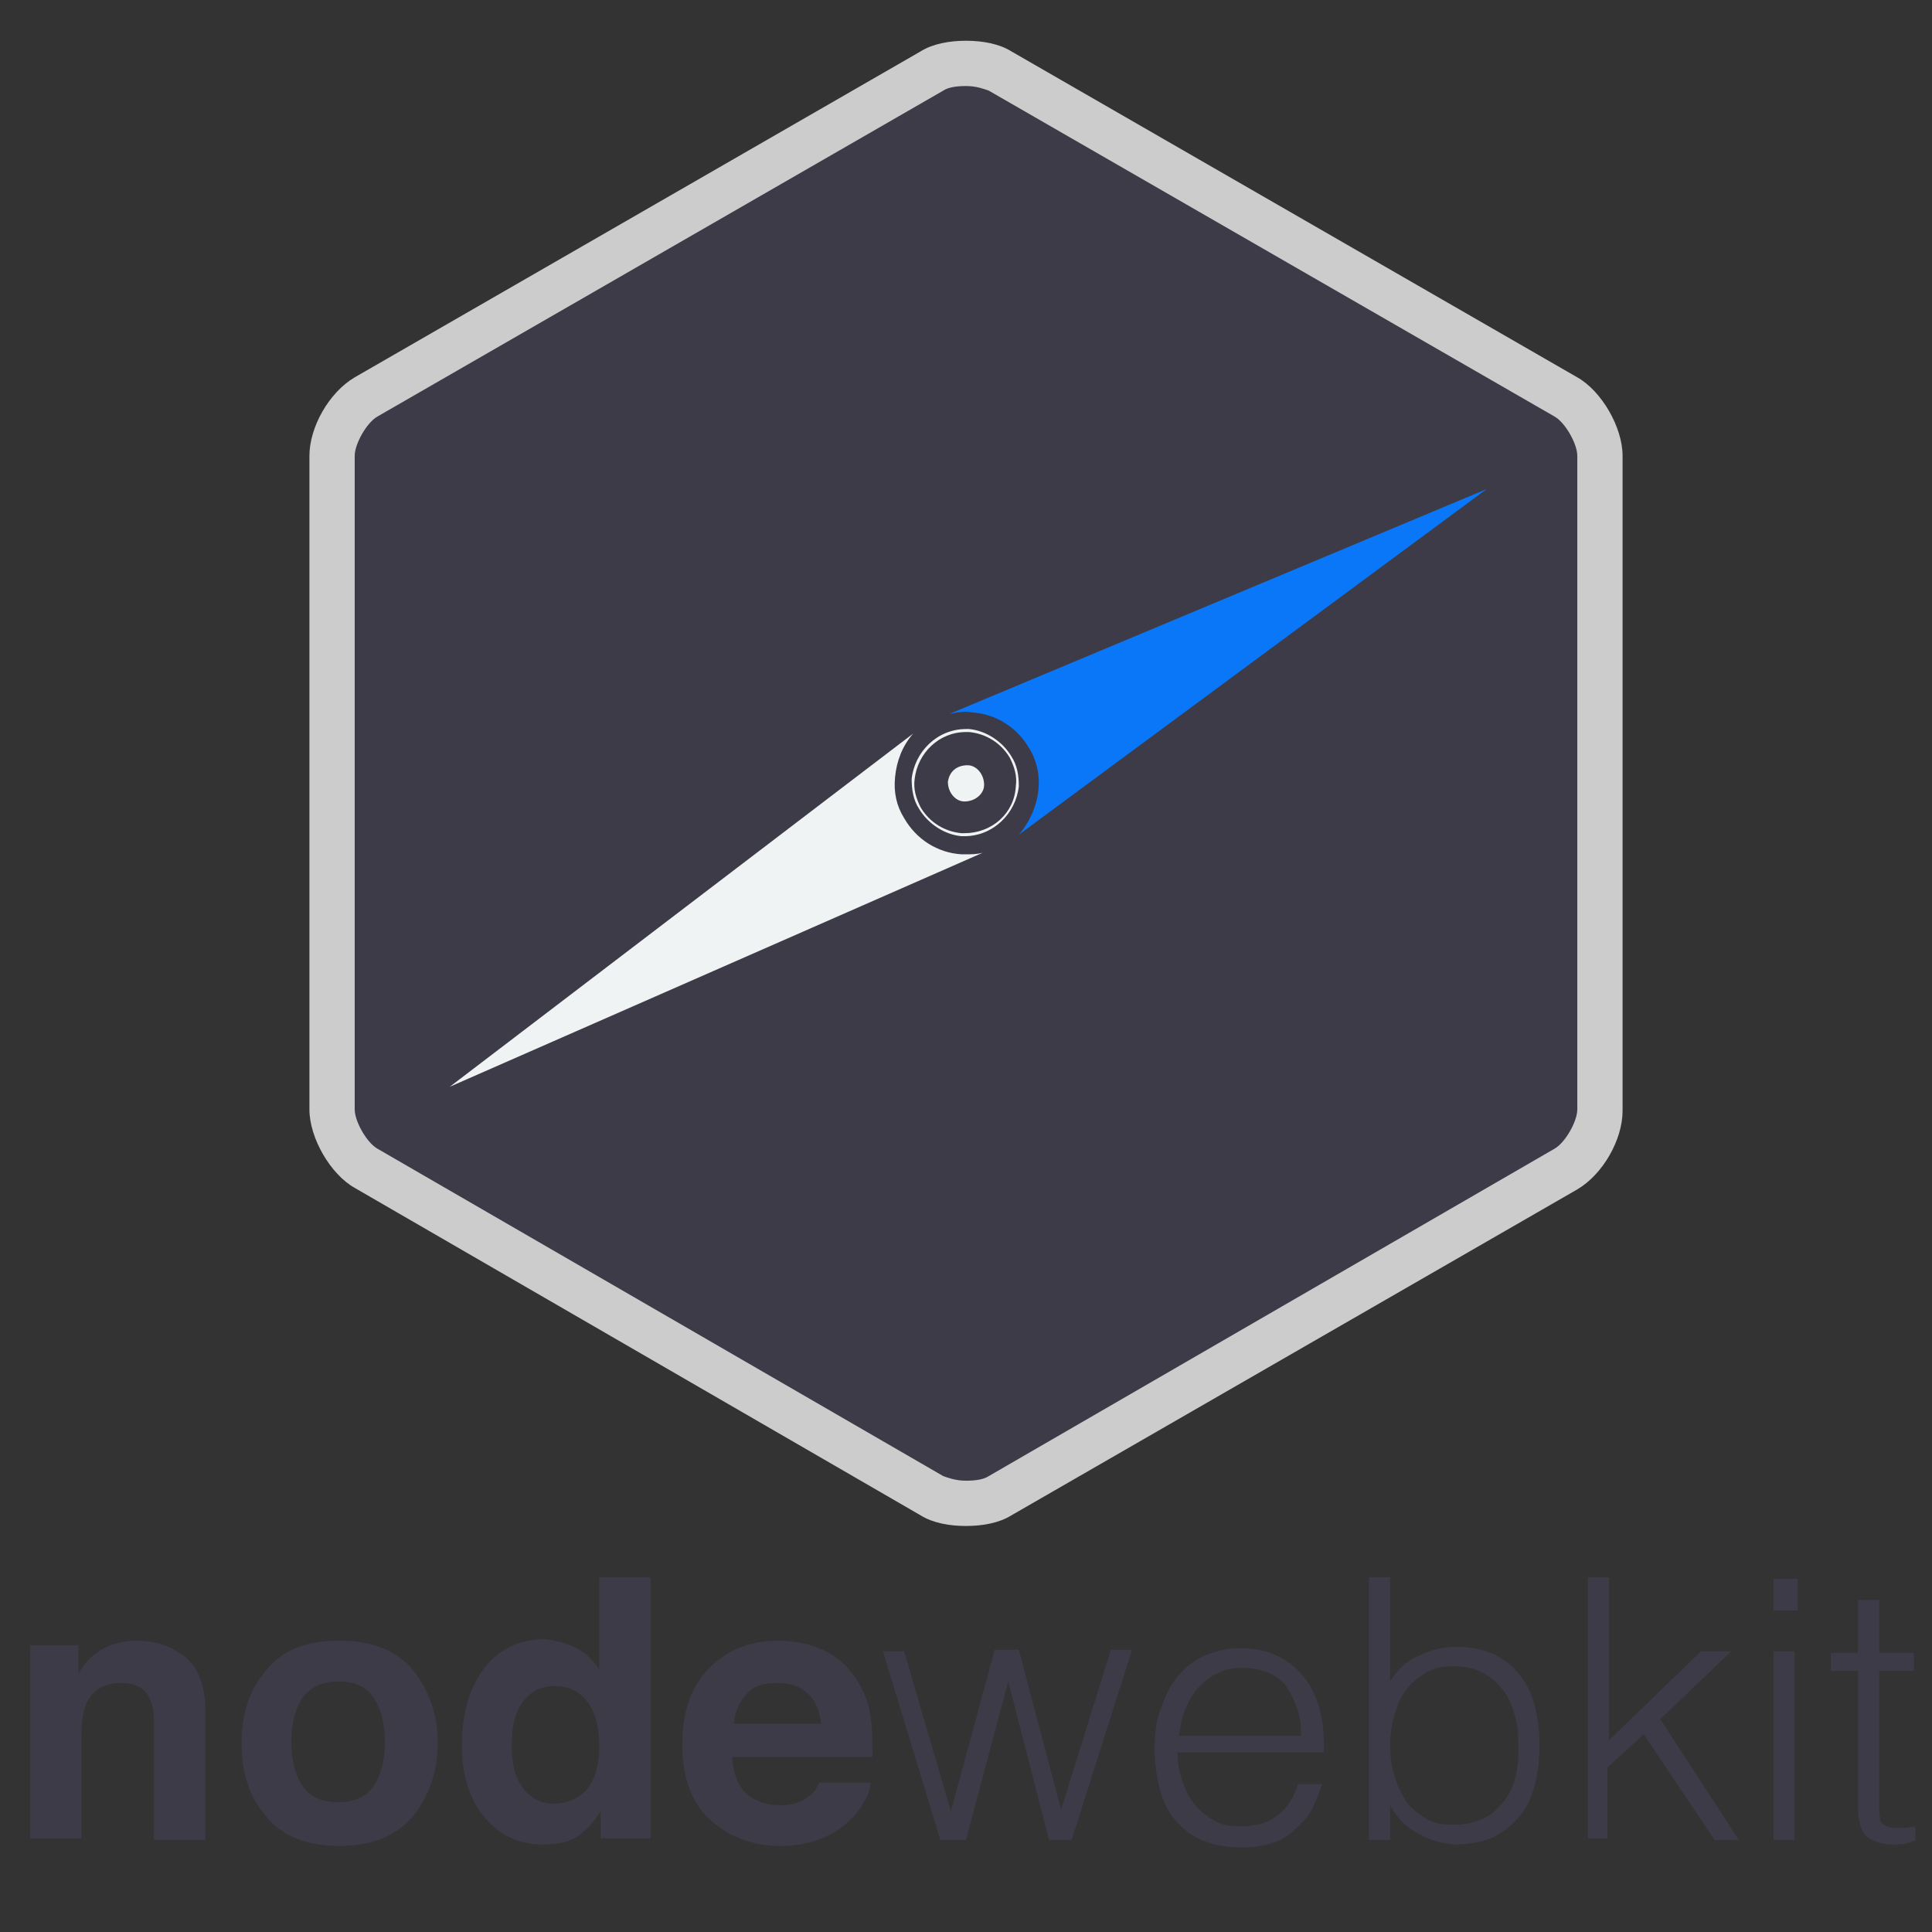 <svg width="128" height="128" viewBox="0 0 128 128" fill="none" xmlns="http://www.w3.org/2000/svg">
<rect x="0" y="0" width="128" height="128" fill="#333333" stroke="none"/>
<path d="M64 99.6C63.1 99.6 62.3 99.4 61.7 99.1L24.3 77.4C23.1 76.7 22 74.9 22 73.5V30.2C22 28.8 23.1 27 24.3 26.3L61.7 4.7C62.3 4.4 63.1 4.2 64 4.2C64.9 4.2 65.7 4.4 66.3 4.7L103.8 26.3C105 27 106.1 28.8 106.1 30.2V73.5C106.1 74.9 105 76.7 103.8 77.4L66.3 99.1C65.7 99.4 64.9 99.6 64 99.6Z" fill="#3D3B47"/>
<path d="M64 5.7C64.7 5.7 65.2 5.9 65.5 6L103 27.6C103.7 28 104.5 29.4 104.5 30.2V73.5C104.5 74.3 103.7 75.7 103 76.1L65.5 97.8C65.2 98 64.7 98.1 64 98.1C63.3 98.1 62.8 97.9 62.5 97.8L25 76.1C24.3 75.7 23.5 74.3 23.5 73.5V30.2C23.5 29.4 24.3 28 25 27.6L62.5 6C62.8 5.8 63.3 5.7 64 5.7ZM64 2.7C62.9 2.7 61.8 2.9 61 3.4L23.5 25C21.8 26 20.5 28.3 20.5 30.2V73.5C20.5 75.4 21.9 77.8 23.5 78.7L61 100.4C61.8 100.9 62.9 101.1 64 101.1C65.1 101.1 66.2 100.9 67 100.4L104.5 78.8C106.2 77.8 107.5 75.5 107.5 73.6V30.2C107.5 28.3 106.1 25.9 104.5 25L67 3.4C66.2 2.9 65.1 2.7 64 2.7Z" fill="#CCCCCC"/>
<path d="M64 48.5H64.2C65.3 48.6 66.3 49.2 66.9 50.2C67.2 50.8 67.4 51.4 67.3 52.1C67.2 53.9 65.7 55.2 63.9 55.2H63.7C62.6 55.1 61.6 54.5 61 53.5C60.7 52.9 60.5 52.3 60.6 51.6C60.8 49.9 62.2 48.5 64 48.5ZM64 48.3C62.1 48.3 60.6 49.8 60.4 51.6C60.4 52.3 60.5 53 60.9 53.6C61.5 54.6 62.6 55.3 63.7 55.4H63.9C65.8 55.4 67.3 53.9 67.5 52.1C67.5 51.4 67.4 50.7 67 50.1C66.4 49.1 65.3 48.4 64.2 48.3H64Z" fill="#EFF3F3"/>
<path d="M64.1 50.7C64.7 50.7 65.2 51.3 65.2 52C65.2 52.6 64.6 53.1 63.9 53.1C63.3 53.1 62.8 52.5 62.8 51.8C62.9 51.1 63.4 50.7 64.1 50.7ZM64 56.6H63.7C62.1 56.5 60.7 55.6 59.9 54.2C59.4 53.4 59.2 52.5 59.3 51.5C59.4 50.4 59.8 49.4 60.5 48.6L29.8 72L65.1 56.5C64.7 56.6 64.4 56.6 64 56.6Z" fill="#EFF3F3"/>
<path d="M62.9 47.3C63.4 47.2 63.9 47.1 64.4 47.2C66 47.3 67.4 48.2 68.2 49.6C68.7 50.4 68.9 51.4 68.8 52.3C68.7 53.4 68.2 54.5 67.5 55.3L98.5 32.4L62.9 47.3Z" fill="#0977F7"/>
<path d="M12.3 109.8C13.1 110.5 13.6 111.6 13.6 113.3V121.9H10.2V114.1C10.2 113.4 10.1 112.9 9.9 112.5C9.6 111.8 8.9 111.5 8 111.5C6.9 111.5 6.1 112 5.7 112.9C5.5 113.4 5.4 114.1 5.4 114.9V121.8H2V109H5.2V110.9C5.6 110.2 6 109.8 6.4 109.5C7.1 109 8 108.7 9 108.7C10.4 108.7 11.4 109.1 12.3 109.8ZM27.4 120.3C26.3 121.6 24.7 122.3 22.5 122.3C20.3 122.3 18.6 121.6 17.6 120.3C16.5 119 16 117.4 16 115.5C16 113.6 16.5 112 17.6 110.7C18.7 109.3 20.3 108.7 22.5 108.7C24.7 108.7 26.4 109.4 27.4 110.7C28.5 112.1 29 113.7 29 115.5C29 117.4 28.4 119 27.4 120.3ZM24.7 118.4C25.2 117.7 25.5 116.7 25.5 115.4C25.5 114.1 25.2 113.1 24.7 112.4C24.2 111.7 23.4 111.4 22.4 111.4C21.4 111.4 20.7 111.7 20.1 112.4C19.6 113.1 19.3 114.1 19.3 115.4C19.3 116.7 19.6 117.7 20.1 118.4C20.6 119.1 21.4 119.4 22.4 119.4C23.4 119.4 24.2 119.1 24.7 118.4ZM38.2 109.2C38.8 109.5 39.3 110 39.7 110.6V104.5H43.1V121.8H39.8V120C39.3 120.8 38.8 121.3 38.2 121.7C37.6 122.1 36.8 122.2 35.9 122.2C34.4 122.2 33.1 121.6 32.1 120.4C31.1 119.2 30.6 117.6 30.6 115.7C30.6 113.5 31.1 111.8 32.1 110.5C33.1 109.2 34.5 108.6 36.1 108.6C36.9 108.7 37.6 108.9 38.2 109.2ZM39 118.4C39.5 117.7 39.7 116.8 39.7 115.7C39.7 114.1 39.3 113 38.5 112.3C38 111.9 37.4 111.7 36.8 111.7C35.8 111.7 35.1 112.1 34.6 112.8C34.1 113.5 33.9 114.5 33.9 115.6C33.9 116.8 34.1 117.7 34.6 118.4C35.1 119.1 35.8 119.5 36.7 119.5C37.6 119.5 38.5 119.1 39 118.4ZM54.5 109.3C55.4 109.7 56.1 110.3 56.7 111.2C57.2 112 57.6 112.8 57.7 113.9C57.8 114.5 57.8 115.3 57.8 116.4H48.5C48.6 117.7 49 118.6 49.8 119.1C50.3 119.4 50.9 119.6 51.7 119.6C52.5 119.6 53.1 119.4 53.6 119C53.9 118.8 54.1 118.5 54.3 118.1H57.7C57.6 118.9 57.2 119.6 56.5 120.4C55.4 121.6 53.7 122.3 51.7 122.3C50 122.3 48.5 121.8 47.2 120.7C45.9 119.6 45.2 117.9 45.2 115.6C45.2 113.4 45.8 111.7 47 110.5C48.2 109.3 49.7 108.7 51.6 108.7C52.6 108.7 53.6 108.9 54.5 109.3ZM49.5 112.2C49 112.7 48.7 113.4 48.6 114.2H54.4C54.3 113.3 54 112.6 53.5 112.2C53 111.7 52.3 111.5 51.5 111.5C50.6 111.5 49.9 111.7 49.5 112.2ZM70.3 119.9L73.6 109.3H75L71 121.9H69.5L66.8 111.4L64 121.9H62.3L58.5 109.4H59.9L63 120L65.9 109.3H67.5L70.3 119.9ZM78 116C78 116.7 78.1 117.3 78.3 117.9C78.5 118.5 78.7 119 79.1 119.5C79.4 119.9 79.9 120.3 80.4 120.6C80.9 120.9 81.5 121 82.2 121C83.1 121 84 120.8 84.6 120.3C85.3 119.8 85.7 119.1 86 118.2H87.6C87.4 118.8 87.2 119.3 86.9 119.9C86.6 120.5 86.2 120.8 85.8 121.2C85.4 121.6 84.9 121.9 84.3 122.1C83.7 122.3 83 122.4 82.2 122.4C81.2 122.4 80.3 122.2 79.6 121.9C78.9 121.6 78.3 121.1 77.8 120.5C77.3 119.9 77 119.2 76.8 118.4C76.6 117.6 76.5 116.7 76.5 115.8C76.5 114.9 76.6 114 76.9 113.2C77.2 112.4 77.5 111.7 78 111.1C78.5 110.5 79.1 110 79.8 109.7C80.5 109.4 81.3 109.2 82.2 109.2C83.9 109.2 85.3 109.8 86.3 111C87.3 112.2 87.8 113.9 87.7 116.1H78V116ZM86.2 114.8C86.2 114.2 86.1 113.6 85.9 113.1C85.7 112.6 85.5 112.1 85.2 111.7C84.9 111.3 84.5 111 84 110.8C83.5 110.6 82.9 110.5 82.3 110.5C81.7 110.5 81.1 110.6 80.6 110.9C80.1 111.1 79.7 111.5 79.3 111.9C79 112.3 78.7 112.8 78.5 113.3C78.3 113.8 78.2 114.4 78.1 115H86.2V114.8ZM92.1 121.9H90.7V104.5H92.1V111.4C92.6 110.6 93.2 110 94 109.7C94.8 109.3 95.7 109.1 96.5 109.1C97.4 109.1 98.3 109.3 99 109.6C99.7 110 100.3 110.4 100.7 111C101.2 111.6 101.5 112.3 101.7 113.1C101.9 113.9 102 114.7 102 115.6C102 116.5 101.9 117.4 101.7 118.2C101.5 119 101.2 119.7 100.7 120.3C100.2 120.9 99.7 121.3 99 121.7C98.3 122 97.4 122.2 96.4 122.2C96 122.2 95.6 122.1 95.2 122C94.8 121.9 94.4 121.7 94 121.5C93.6 121.3 93.2 121 92.9 120.7C92.6 120.4 92.3 120 92.1 119.6V121.9ZM92.1 115.6C92.1 116.4 92.2 117.1 92.4 117.7C92.6 118.4 92.9 118.9 93.2 119.4C93.6 119.9 94 120.2 94.5 120.5C95 120.8 95.6 120.9 96.3 120.9C96.9 120.9 97.5 120.8 98 120.6C98.5 120.4 99 120.1 99.4 119.6C99.8 119.2 100.1 118.7 100.3 118.1C100.5 117.5 100.6 116.8 100.6 116C100.6 115.2 100.6 114.5 100.4 113.8C100.2 113.1 100 112.5 99.6 112C99.2 111.5 98.8 111.1 98.2 110.8C97.6 110.5 97 110.4 96.3 110.4C95.6 110.4 95.1 110.5 94.5 110.8C94 111.1 93.5 111.5 93.2 111.9C92.8 112.4 92.6 112.9 92.4 113.6C92.2 114.2 92.1 114.9 92.1 115.6ZM105.2 121.9V104.5H106.6V115.3L112.7 109.4H114.7L110 113.9L115.2 121.9H113.6L108.9 114.9L106.5 117.1V121.8H105.2V121.9ZM117.5 106.7V104.6H119.1V106.7H117.5ZM117.5 121.9V109.4H118.9V121.9H117.5ZM127.1 121.9C126.9 121.9 126.7 122 126.4 122.1C126.1 122.2 125.8 122.2 125.4 122.2C124.7 122.2 124.1 122 123.7 121.7C123.3 121.3 123.1 120.7 123.1 119.8V110.7H121.3V109.5H123.1V106H124.5V109.5H126.8V110.7H124.5V120.1L124.6 120.7C124.7 120.8 124.8 120.9 125 121C125.2 121.1 125.4 121.1 125.7 121.1H126.3L126.9 121V121.9H127.1Z" fill="#3D3B47"/>
</svg>
